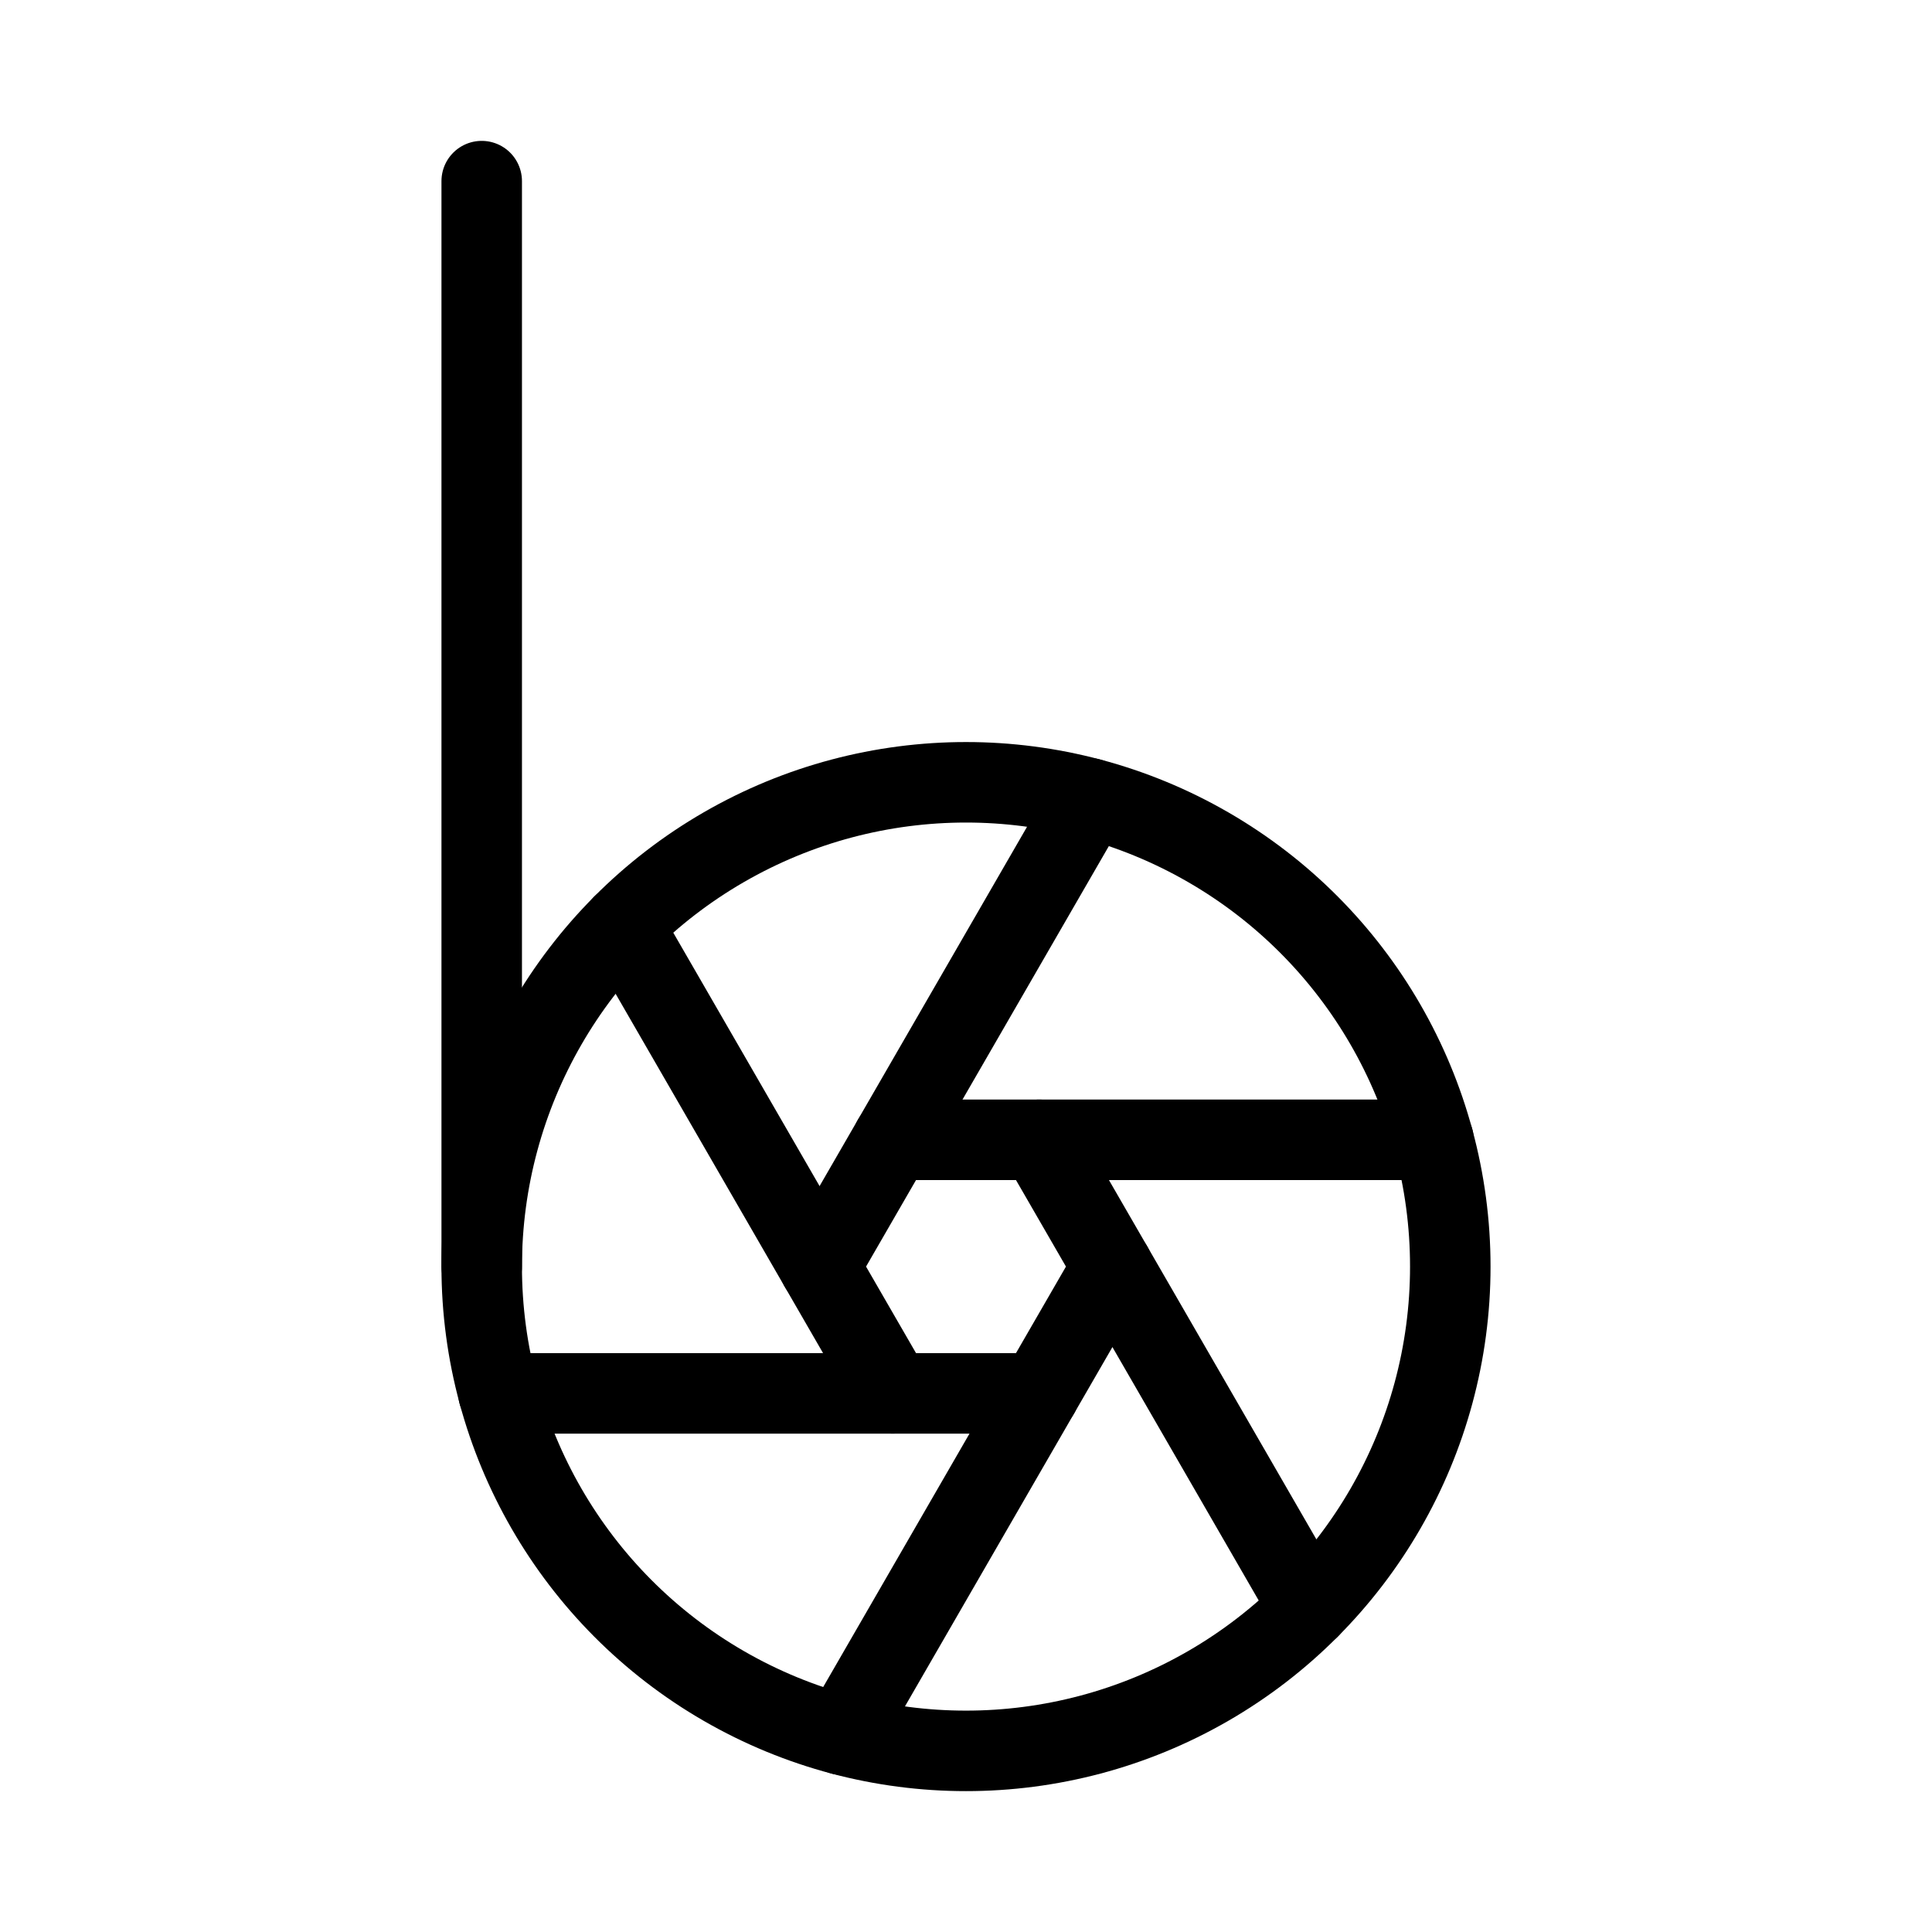 <?xml version="1.0" encoding="UTF-8"?><svg id="a" xmlns="http://www.w3.org/2000/svg" viewBox="0 0 48 48"><defs><style>.b{stroke-width:2px;fill:none;stroke:#000;stroke-linecap:round;stroke-linejoin:round;}</style></defs><g><circle class="b" cx="24" cy="31.468" r="12.032"/><polygon class="b" points="25.819 28.318 22.181 28.318 20.362 31.468 22.181 34.618 25.819 34.618 27.638 31.468 25.819 28.318"/><line class="b" x1="27.638" y1="31.468" x2="32.534" y2="39.949"/><line class="b" x1="15.466" y1="22.987" x2="20.362" y2="31.468"/><line class="b" x1="27.078" y1="19.837" x2="22.181" y2="28.318"/><line class="b" x1="25.819" y1="34.618" x2="20.922" y2="43.099"/><line class="b" x1="22.181" y1="34.618" x2="12.385" y2="34.618"/><line class="b" x1="25.819" y1="28.318" x2="35.615" y2="28.318"/></g><line class="b" x1="11.968" y1="31.468" x2="11.968" y2="4.5"/></svg>